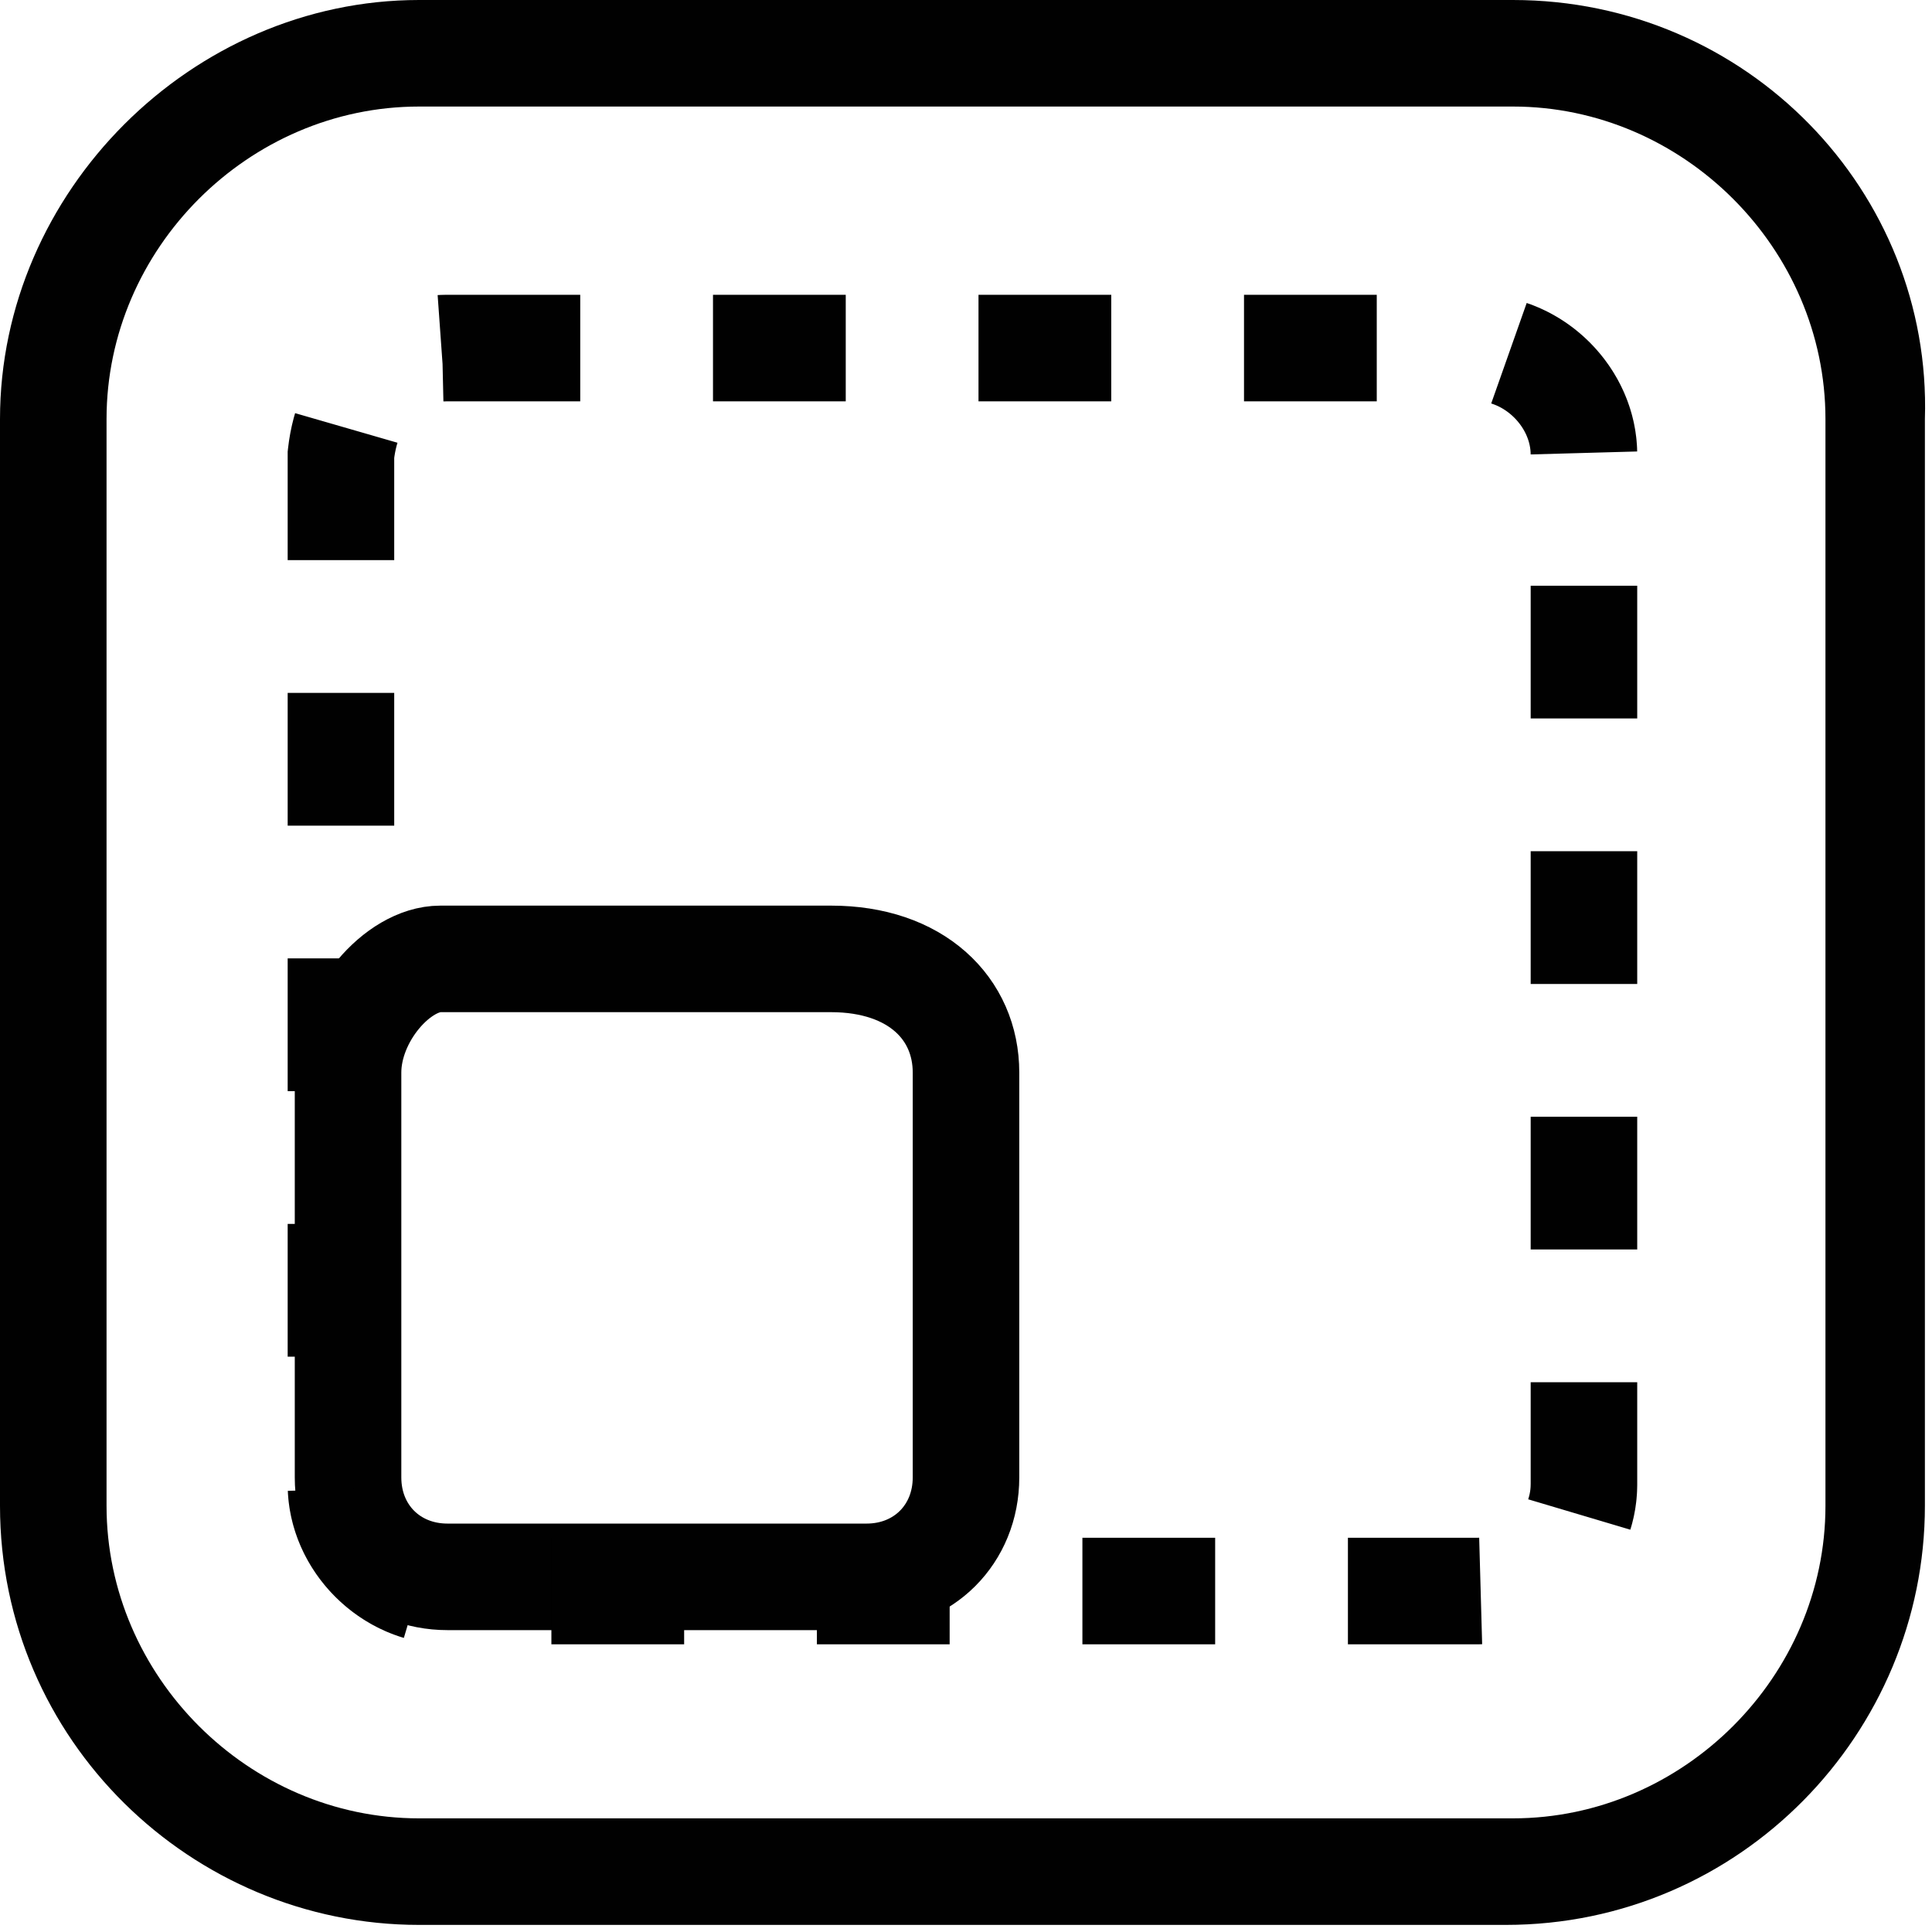 <?xml version="1.0" encoding="utf-8"?>
<!-- Generator: Adobe Illustrator 22.0.1, SVG Export Plug-In . SVG Version: 6.00 Build 0)  -->
<svg version="1.1" id="Layer_1" xmlns="http://www.w3.org/2000/svg" xmlns:xlink="http://www.w3.org/1999/xlink" x="0px" y="0px"
	 viewBox="0 0 27.2 27.2" style="enable-background:new 0 0 27.2 27.2;" xml:space="preserve">
<style type="text/css">
	.st0{fill:#010101;}
	.st1{fill:none;stroke:#010101;stroke-width:1.5;stroke-miterlimit:10;}
	.st2{fill:none;stroke:#010101;stroke-width:1.5;stroke-miterlimit:10;stroke-dasharray:1.869,1.869;}
</style>
<g>
	<g>
		<path class="st0" d="M21.3,1.5c2.4,0,4.4,2,4.4,4.4v15.3c0,2.4-2,4.4-4.4,4.4H5.9c-2.4,0-4.4-2-4.4-4.4V5.9c0-2.4,2-4.4,4.4-4.4
			H21.3 M21.3,0H5.9C2.7,0,0,2.7,0,5.9v15.3c0,3.3,2.7,5.9,5.9,5.9h15.3c3.3,0,5.9-2.7,5.9-5.9V5.9C27.2,2.7,24.6,0,21.3,0L21.3,0z"
			/>
	</g>
	<path class="st1" d="M6.2,13.5h5.5c1.2,0,1.9,0.7,1.9,1.6v5.7c0,0.8-0.6,1.4-1.4,1.4H6.3c-0.8,0-1.4-0.6-1.4-1.4v-5.7
		C4.9,14.3,5.6,13.5,6.2,13.5z"/>
	<g>
		<path class="st2" d="M6.3,4.9h14.5c0.8,0,1.5,0.7,1.5,1.5v14.5c0,0.8-0.7,1.5-1.5,1.5H6.3c-0.8,0-1.5-0.7-1.5-1.5V6.4
			C4.9,5.5,5.5,4.9,6.3,4.9z"/>
	</g>
</g>
</svg>
